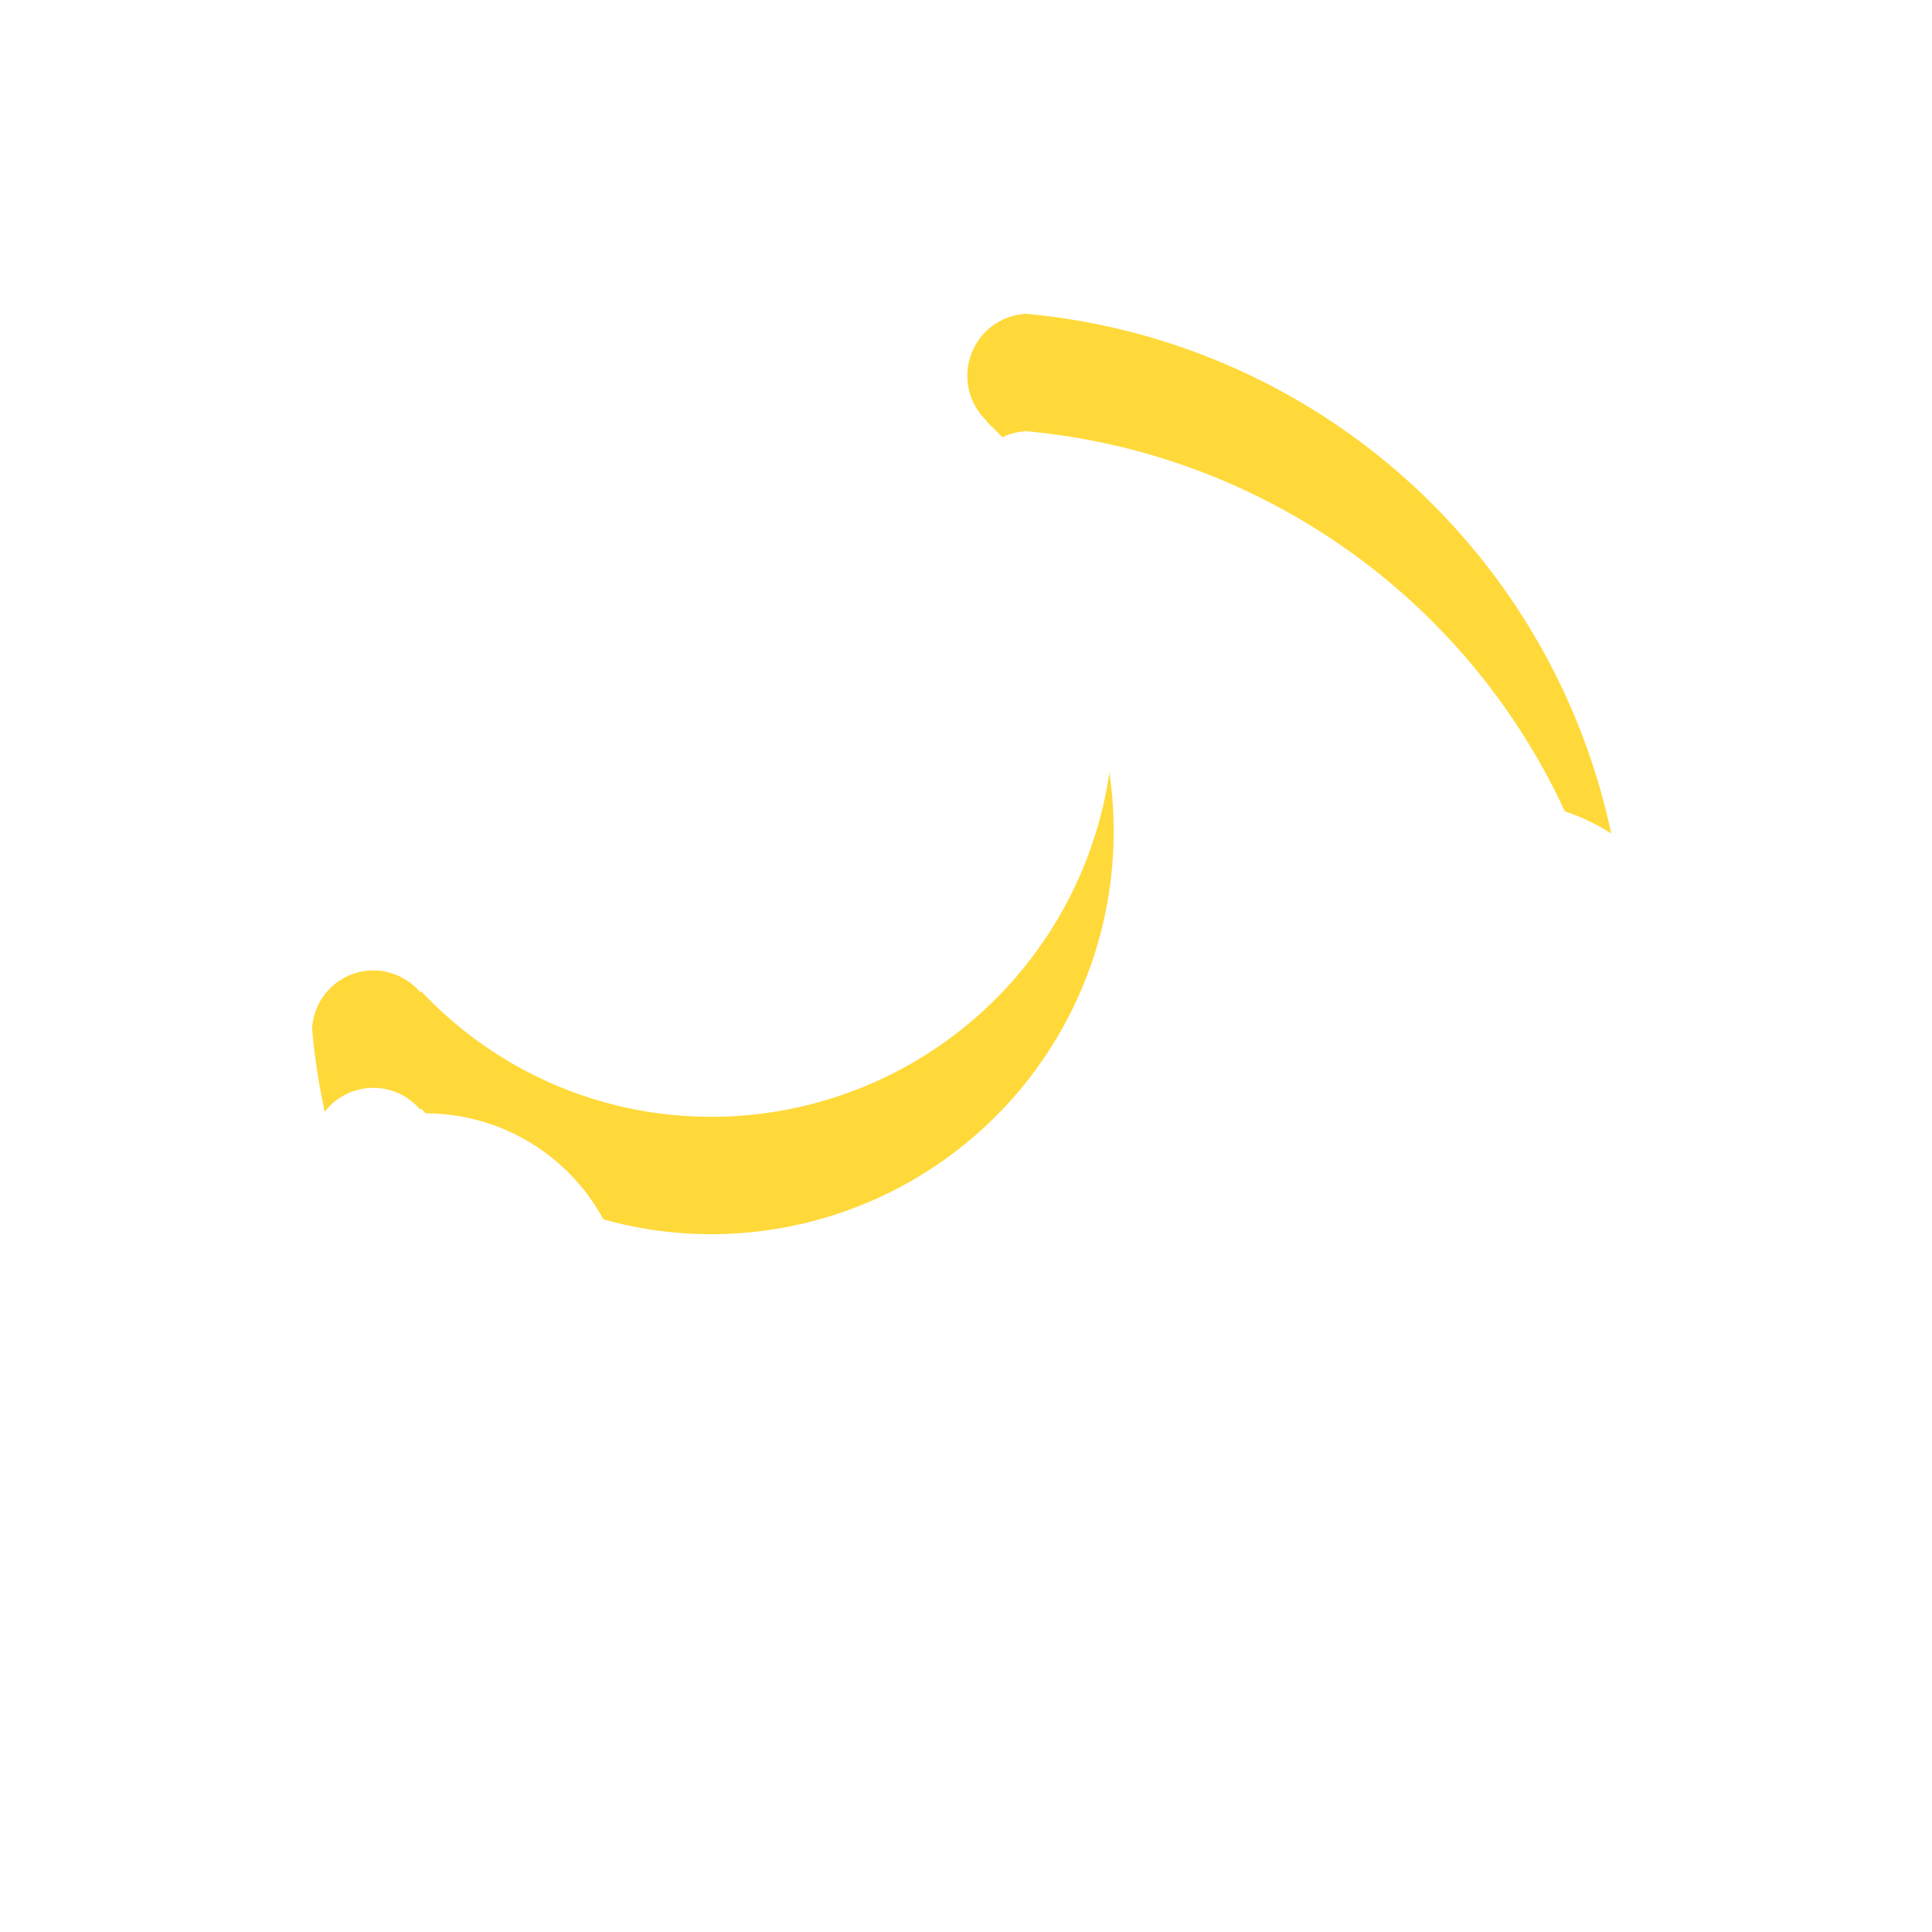 <svg id="weatherDayIcon12" xmlns="http://www.w3.org/2000/svg" xmlns:xlink="http://www.w3.org/1999/xlink" width="181" height="181" viewBox="0 0 181 181">
  <defs>
    <style>
      .cls-1, .cls-3 {
        fill: #fff;
      }

      .cls-1 {
        opacity: 0;
      }

      .cls-2 {
        fill: #ffd939;
      }

      .cls-4 {
        filter: url(#联合_8);
      }

      .cls-5 {
        filter: url(#联合_9);
      }

      .cls-6 {
        filter: url(#月亮);
      }
    </style>
    <filter id="月亮">
      <feOffset dy="11" input="SourceAlpha"/>
      <feGaussianBlur stdDeviation="4" result="blur"/>
      <feFlood flood-opacity="0.161" result="color"/>
      <feComposite operator="out" in="SourceGraphic" in2="blur"/>
      <feComposite operator="in" in="color"/>
      <feComposite operator="in" in2="SourceGraphic"/>
    </filter>
    <filter id="联合_9">
      <feOffset dy="3" input="SourceAlpha"/>
      <feGaussianBlur stdDeviation="1" result="blur-2"/>
      <feFlood flood-opacity="0.161" result="color-2"/>
      <feComposite operator="out" in="SourceGraphic" in2="blur-2"/>
      <feComposite operator="in" in="color-2"/>
      <feComposite operator="in" in2="SourceGraphic"/>
    </filter>
    <filter id="联合_8">
      <feOffset dy="3" input="SourceAlpha"/>
      <feGaussianBlur stdDeviation="1" result="blur-3"/>
      <feFlood flood-opacity="0.161" result="color-3"/>
      <feComposite operator="out" in="SourceGraphic" in2="blur-3"/>
      <feComposite operator="in" in="color-3"/>
      <feComposite operator="in" in2="SourceGraphic"/>
    </filter>
  </defs>
  <rect id="矩形_183" data-name="矩形 183" class="cls-1" width="180.791" height="181" transform="translate(0.209)"/>
  <g id="组_200" data-name="组 200" transform="translate(0 29.403)">
    <g data-type="innerShadowGroup">
      <path id="月亮-2" data-name="月亮" class="cls-2" d="M191.9,250.374A61.693,61.693,0,0,1,130.5,194.1a5.743,5.743,0,0,1,10.121-3.454c.033.049.079.017.079-.115a37.2,37.2,0,0,0,27.207,11.792,37.713,37.713,0,0,0,37.686-37.752,37.311,37.311,0,0,0-11.89-27.355c.017-.017.079-.017.049-.049a5.81,5.81,0,0,1,3.652-10.072,61.765,61.765,0,0,1-5.5,123.274Z" transform="translate(-101.26 -127.098)"/>
      <g class="cls-6" transform="matrix(1, 0, 0, 1, 0, -29.4)">
        <path id="月亮-3" data-name="月亮" class="cls-3" d="M191.9,250.374A61.693,61.693,0,0,1,130.5,194.1a5.743,5.743,0,0,1,10.121-3.454c.033.049.079.017.079-.115a37.2,37.2,0,0,0,27.207,11.792,37.713,37.713,0,0,0,37.686-37.752,37.311,37.311,0,0,0-11.89-27.355c.017-.017.079-.017.049-.049a5.81,5.81,0,0,1,3.652-10.072,61.765,61.765,0,0,1-5.5,123.274Z" transform="translate(-101.26 -97.7)"/>
      </g>
    </g>
    <g data-type="innerShadowGroup">
      <path id="联合_9-2" data-name="联合 9" class="cls-3" d="M57.247,47.312a13.85,13.85,0,0,1-1.647.1H19.884q-.212,0-.421-.006-.248.006-.5.006a18.867,18.867,0,1,1,4.243-37.26,18.955,18.955,0,0,1,35.734,8.232h.006a14.513,14.513,0,0,1,0,29.027,14.777,14.777,0,0,1-1.7-.1Z" transform="translate(-0.134 74.903)"/>
      <g class="cls-5" transform="matrix(1, 0, 0, 1, 0, -29.4)">
        <path id="联合_9-3" data-name="联合 9" class="cls-3" d="M57.247,47.312a13.85,13.85,0,0,1-1.647.1H19.884q-.212,0-.421-.006-.248.006-.5.006a18.867,18.867,0,1,1,4.243-37.26,18.955,18.955,0,0,1,35.734,8.232h.006a14.513,14.513,0,0,1,0,29.027,14.777,14.777,0,0,1-1.7-.1Z" transform="translate(-0.13 104.31)"/>
      </g>
    </g>
    <g data-type="innerShadowGroup">
      <path id="联合_8-2" data-name="联合 8" class="cls-3" d="M23.181,37.26A18.878,18.878,0,1,1,18.938,0q.25,0,.5.006Q19.646,0,19.858,0H55.575a13.857,13.857,0,0,1,1.649.1,14.768,14.768,0,0,1,1.7-.1,14.513,14.513,0,0,1,0,29.027h-.006A18.955,18.955,0,0,1,23.181,37.26Z" transform="translate(180.638 93.076) rotate(180)"/>
      <g class="cls-4" transform="matrix(1, 0, 0, 1, 0, -29.4)">
        <path id="联合_8-3" data-name="联合 8" class="cls-3" d="M23.181,37.26A18.878,18.878,0,1,1,18.938,0q.25,0,.5.006Q19.646,0,19.858,0H55.575a13.857,13.857,0,0,1,1.649.1,14.768,14.768,0,0,1,1.7-.1,14.513,14.513,0,0,1,0,29.027h-.006A18.955,18.955,0,0,1,23.181,37.26Z" transform="translate(180.64 122.48) rotate(180)"/>
      </g>
    </g>
  </g>
</svg>
